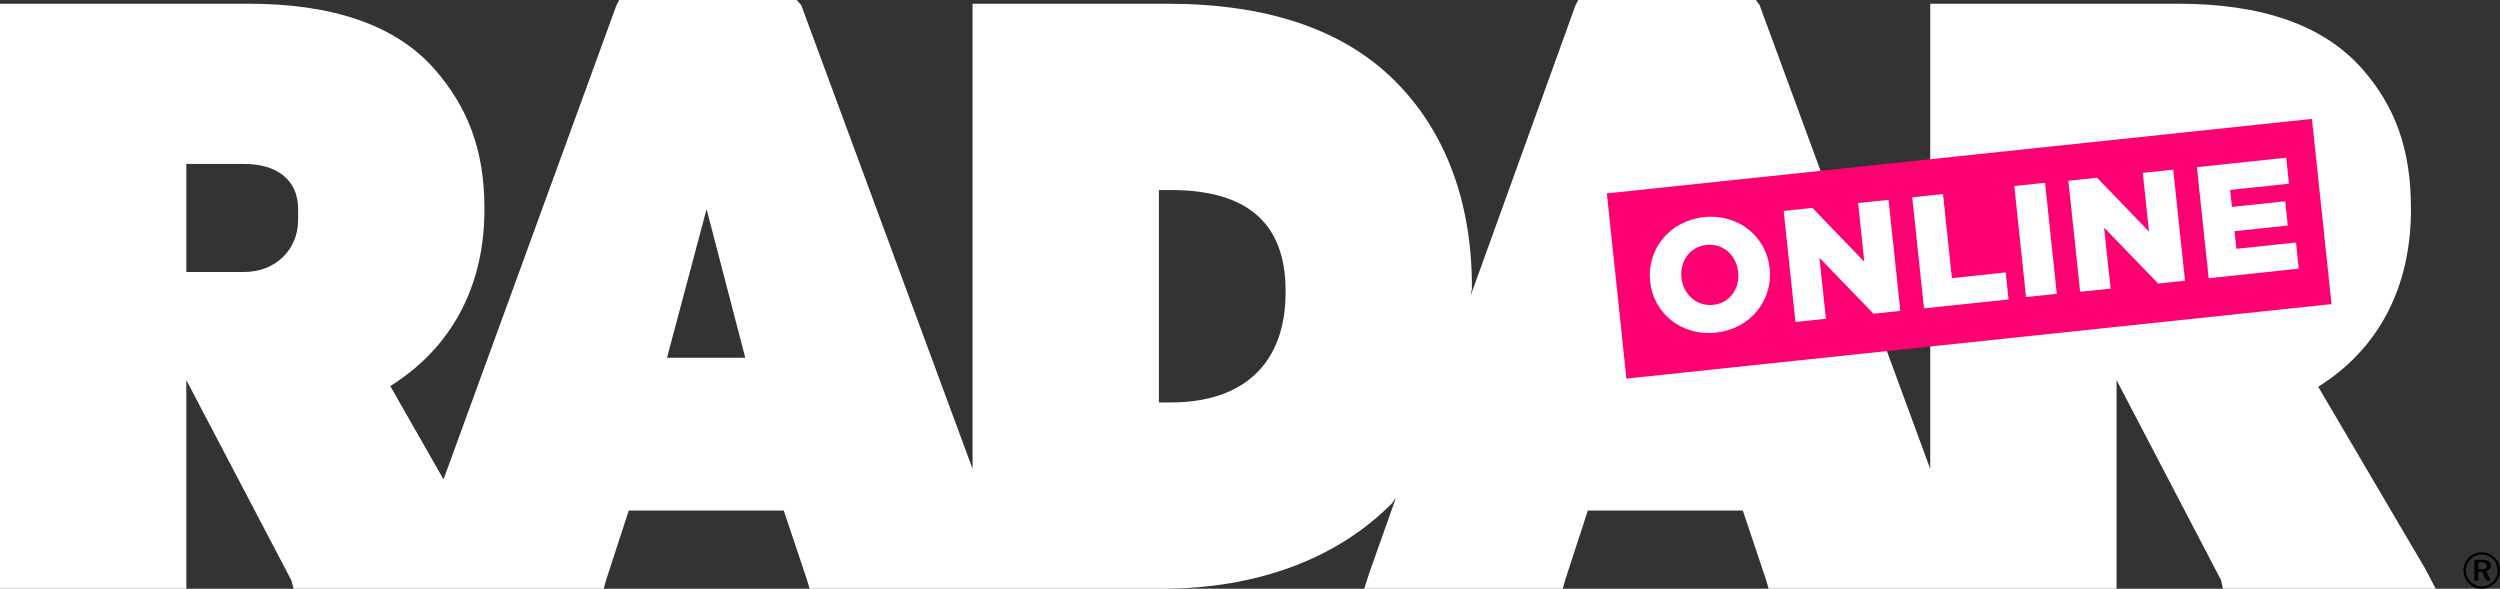 <?xml version="1.0" encoding="UTF-8" standalone="no"?>
<!-- Generator: Adobe Illustrator 16.0.1, SVG Export Plug-In . SVG Version: 6.00 Build 0)  -->

<svg
   xmlns:dc="http://purl.org/dc/elements/1.1/"
   xmlns:cc="http://creativecommons.org/ns#"
   xmlns:rdf="http://www.w3.org/1999/02/22-rdf-syntax-ns#"
   xmlns:svg="http://www.w3.org/2000/svg"
   xmlns="http://www.w3.org/2000/svg"
   xmlns:sodipodi="http://sodipodi.sourceforge.net/DTD/sodipodi-0.dtd"
   xmlns:inkscape="http://www.inkscape.org/namespaces/inkscape"
   version="1.1"
   id="Layer_1"
   x="0px"
   y="0px"
   width="670.9px"
   height="158px"
   viewBox="0 0 670.9 158"
   enable-background="new 0 0 670.9 158"
   xml:space="preserve"
   inkscape:version="0.91 r13725"
   sodipodi:docname="radaronline-logo.svg"><rect x="0" y="0" width="670.9" height="158" fill="#333333" stroke="none"/><defs
     id="defs25" /><sodipodi:namedview
     pagecolor="#ffffff"
     bordercolor="#666666"
     borderopacity="1"
     objecttolerance="10"
     gridtolerance="10"
     guidetolerance="10"
     inkscape:pageopacity="0"
     inkscape:pageshadow="2"
     inkscape:window-width="676"
     inkscape:window-height="480"
     id="namedview23"
     showgrid="false"
     inkscape:zoom="0.51125352"
     inkscape:cx="335.45001"
     inkscape:cy="79"
     inkscape:window-x="584"
     inkscape:window-y="59"
     inkscape:window-maximized="0"
     inkscape:current-layer="g3" /><g
     id="g3"><path
       d="M650.936,152.799l-28.827-49.012C638.303,93.688,647,77.116,647,56.297v-0.432c0-15.756-4.205-27.179-12.887-37.164   C623.574,6.581,606.769,1,584.483,1h-64.062H518v1.871V125.84L472.204,1.371L471.196,0h-2.101h-43.457h-2.101l-0.719,1.371   l-28.173,78.012c0.008-0.559,0.354-1.412,0.354-1.975v-0.43c0-23.287-7.379-42.053-20.732-55.338   C360.125,7.569,339.383,1,313.247,1h-50.2H261v1.871V125.84L215.017,1.371L213.821,0h-2.1h-43.457h-2.101l-0.719,1.371   l-46.42,127.281l-14.29-25.048C120.928,93.506,130,77.116,130,56.297v-0.432c0-15.756-4.58-27.179-13.262-37.164   C106.199,6.581,89.02,1,66.734,1H2.672H0v1.871v150.797V158h2.672h43.832H50v-4.332V102l28.199,53.751L78.8,158h1.796h28.125h4.284   h17.604h5.279h23.946h2.163l0.684-2.427L168.74,137h41.586l6.236,18.597l0.695,2.403h2.144h40.646h3h3.932h4.285h40.485   c26.086,0,47.464-8.378,61.822-22.97c0.36-0.366,0.7-1.087,1.051-1.462l-7.062,19.908L366.096,158h4.284h46.829h2.163l0.684-2.427   l6.06-18.573h41.586l6.236,18.597l0.694,2.403h2.145h40.646h3h3.932h4.285h35.615H568v-4.332V102l28.074,53.751L596.55,158h1.796   h50.013h5.278L650.936,152.799z M568,44h15.359C591.507,44,597,47.789,597,56.051v3.908C597,67.688,591.804,73,583.173,73H568V44z    M455.292,96h-16.6l8.3-39.883L455.292,96z M345,78.055v0.43C345,97.222,334.068,108,314.184,108H311V51h3.184   C334.068,51,345,59.318,345,78.055 M200,96h-21l10.617-39.883L200,96z M50,44h15.611C73.98,44,80,48.032,80,56.051v3   C80,66.913,74.037,73,65.424,73H50V44z"
       id="path5"
       style="fill:#ffffff;fill-opacity:1" /><rect
       x="433.521"
       y="41.615"
       transform="matrix(0.994 -0.105 0.105 0.994 -4.075 56.053)"
       fill="#FF0072"
       width="190.362"
       height="50"
       id="rect7" /><path
       fill="#FFFFFF"
       d="M442.827,75.553l-0.01-0.084c-0.906-8.559,5.256-16.229,14.452-17.201   c9.197-0.975,16.736,5.156,17.643,13.715l0.009,0.086c0.906,8.558-5.256,16.228-14.452,17.203   C451.271,90.246,443.732,84.112,442.827,75.553 M466.457,73.051l-0.009-0.084c-0.46-4.344-3.918-7.723-8.474-7.24   c-4.556,0.482-7.191,4.465-6.735,8.763l0.009,0.086c0.455,4.301,3.961,7.719,8.517,7.237   C464.278,81.334,466.913,77.352,466.457,73.051"
       id="path9" /><polygon
       fill="#FFFFFF"
       points="478.671,56.602 486.378,55.786 500.31,70.241 498.641,54.487 506.815,53.622 509.973,83.426    502.775,84.188 488.271,69.191 490.004,85.541 481.828,86.407  "
       id="polygon11" /><polygon
       fill="#FFFFFF"
       points="513.164,52.947 521.425,52.072 523.815,74.641 538.249,73.111 539.016,80.35 516.321,82.754  "
       id="polygon13" /><rect
       x="541.846"
       y="49.553"
       transform="matrix(-0.994 0.105 -0.105 -0.994 1095.76 71.203)"
       fill="#FFFFFF"
       width="8.306"
       height="29.974"
       id="rect15" /><polygon
       fill="#FFFFFF"
       points="555.068,48.51 562.774,47.694 576.706,62.149 575.037,46.395 583.213,45.53 586.369,75.334    579.174,76.096 564.668,61.1 566.4,77.449 558.226,78.315  "
       id="polygon17" /><polygon
       fill="#FFFFFF"
       points="589.562,44.855 613.532,42.316 614.272,49.301 598.477,50.973 598.959,55.529 613.265,54.014    613.955,60.529 599.649,62.042 600.149,66.77 616.159,65.075 616.903,72.1 592.719,74.663  "
       id="polygon19" /><path
       d="M669.483,149.656c0.899,0.912,1.417,2.137,1.417,3.444c0,1.348-0.504,2.545-1.43,3.443   c-0.967,0.939-2.205,1.457-3.484,1.457c-1.307,0-2.519-0.517-3.456-1.47c-0.927-0.939-1.431-2.138-1.431-3.43   c0-1.292,0.532-2.545,1.484-3.512c0.898-0.912,2.083-1.388,3.402-1.388C667.32,148.2,668.545,148.703,669.483,149.656    M669.035,150.104c-0.815-0.829-1.864-1.265-3.035-1.265c-1.143,0-2.191,0.423-2.967,1.211c-0.83,0.845-1.293,1.933-1.293,3.049   c0,1.116,0.448,2.164,1.252,2.981c0.803,0.816,1.879,1.266,2.967,1.266c1.156,0,2.205-0.436,3.049-1.252   c0.804-0.777,1.238-1.825,1.238-2.954C670.246,151.958,669.824,150.896,669.035,150.104 M668.437,151.753   c0,0.79-0.463,1.333-1.266,1.496l1.238,2.532h-1.171l-1.129-2.368h-1.034v2.368h-1.048v-5.553h2.096   C667.675,150.228,668.437,150.745,668.437,151.753 M665.075,150.908v1.837h0.884c0.952,0,1.402-0.231,1.402-0.884   c0-0.68-0.45-0.953-1.43-0.953H665.075z"
       id="path21" /></g></svg>